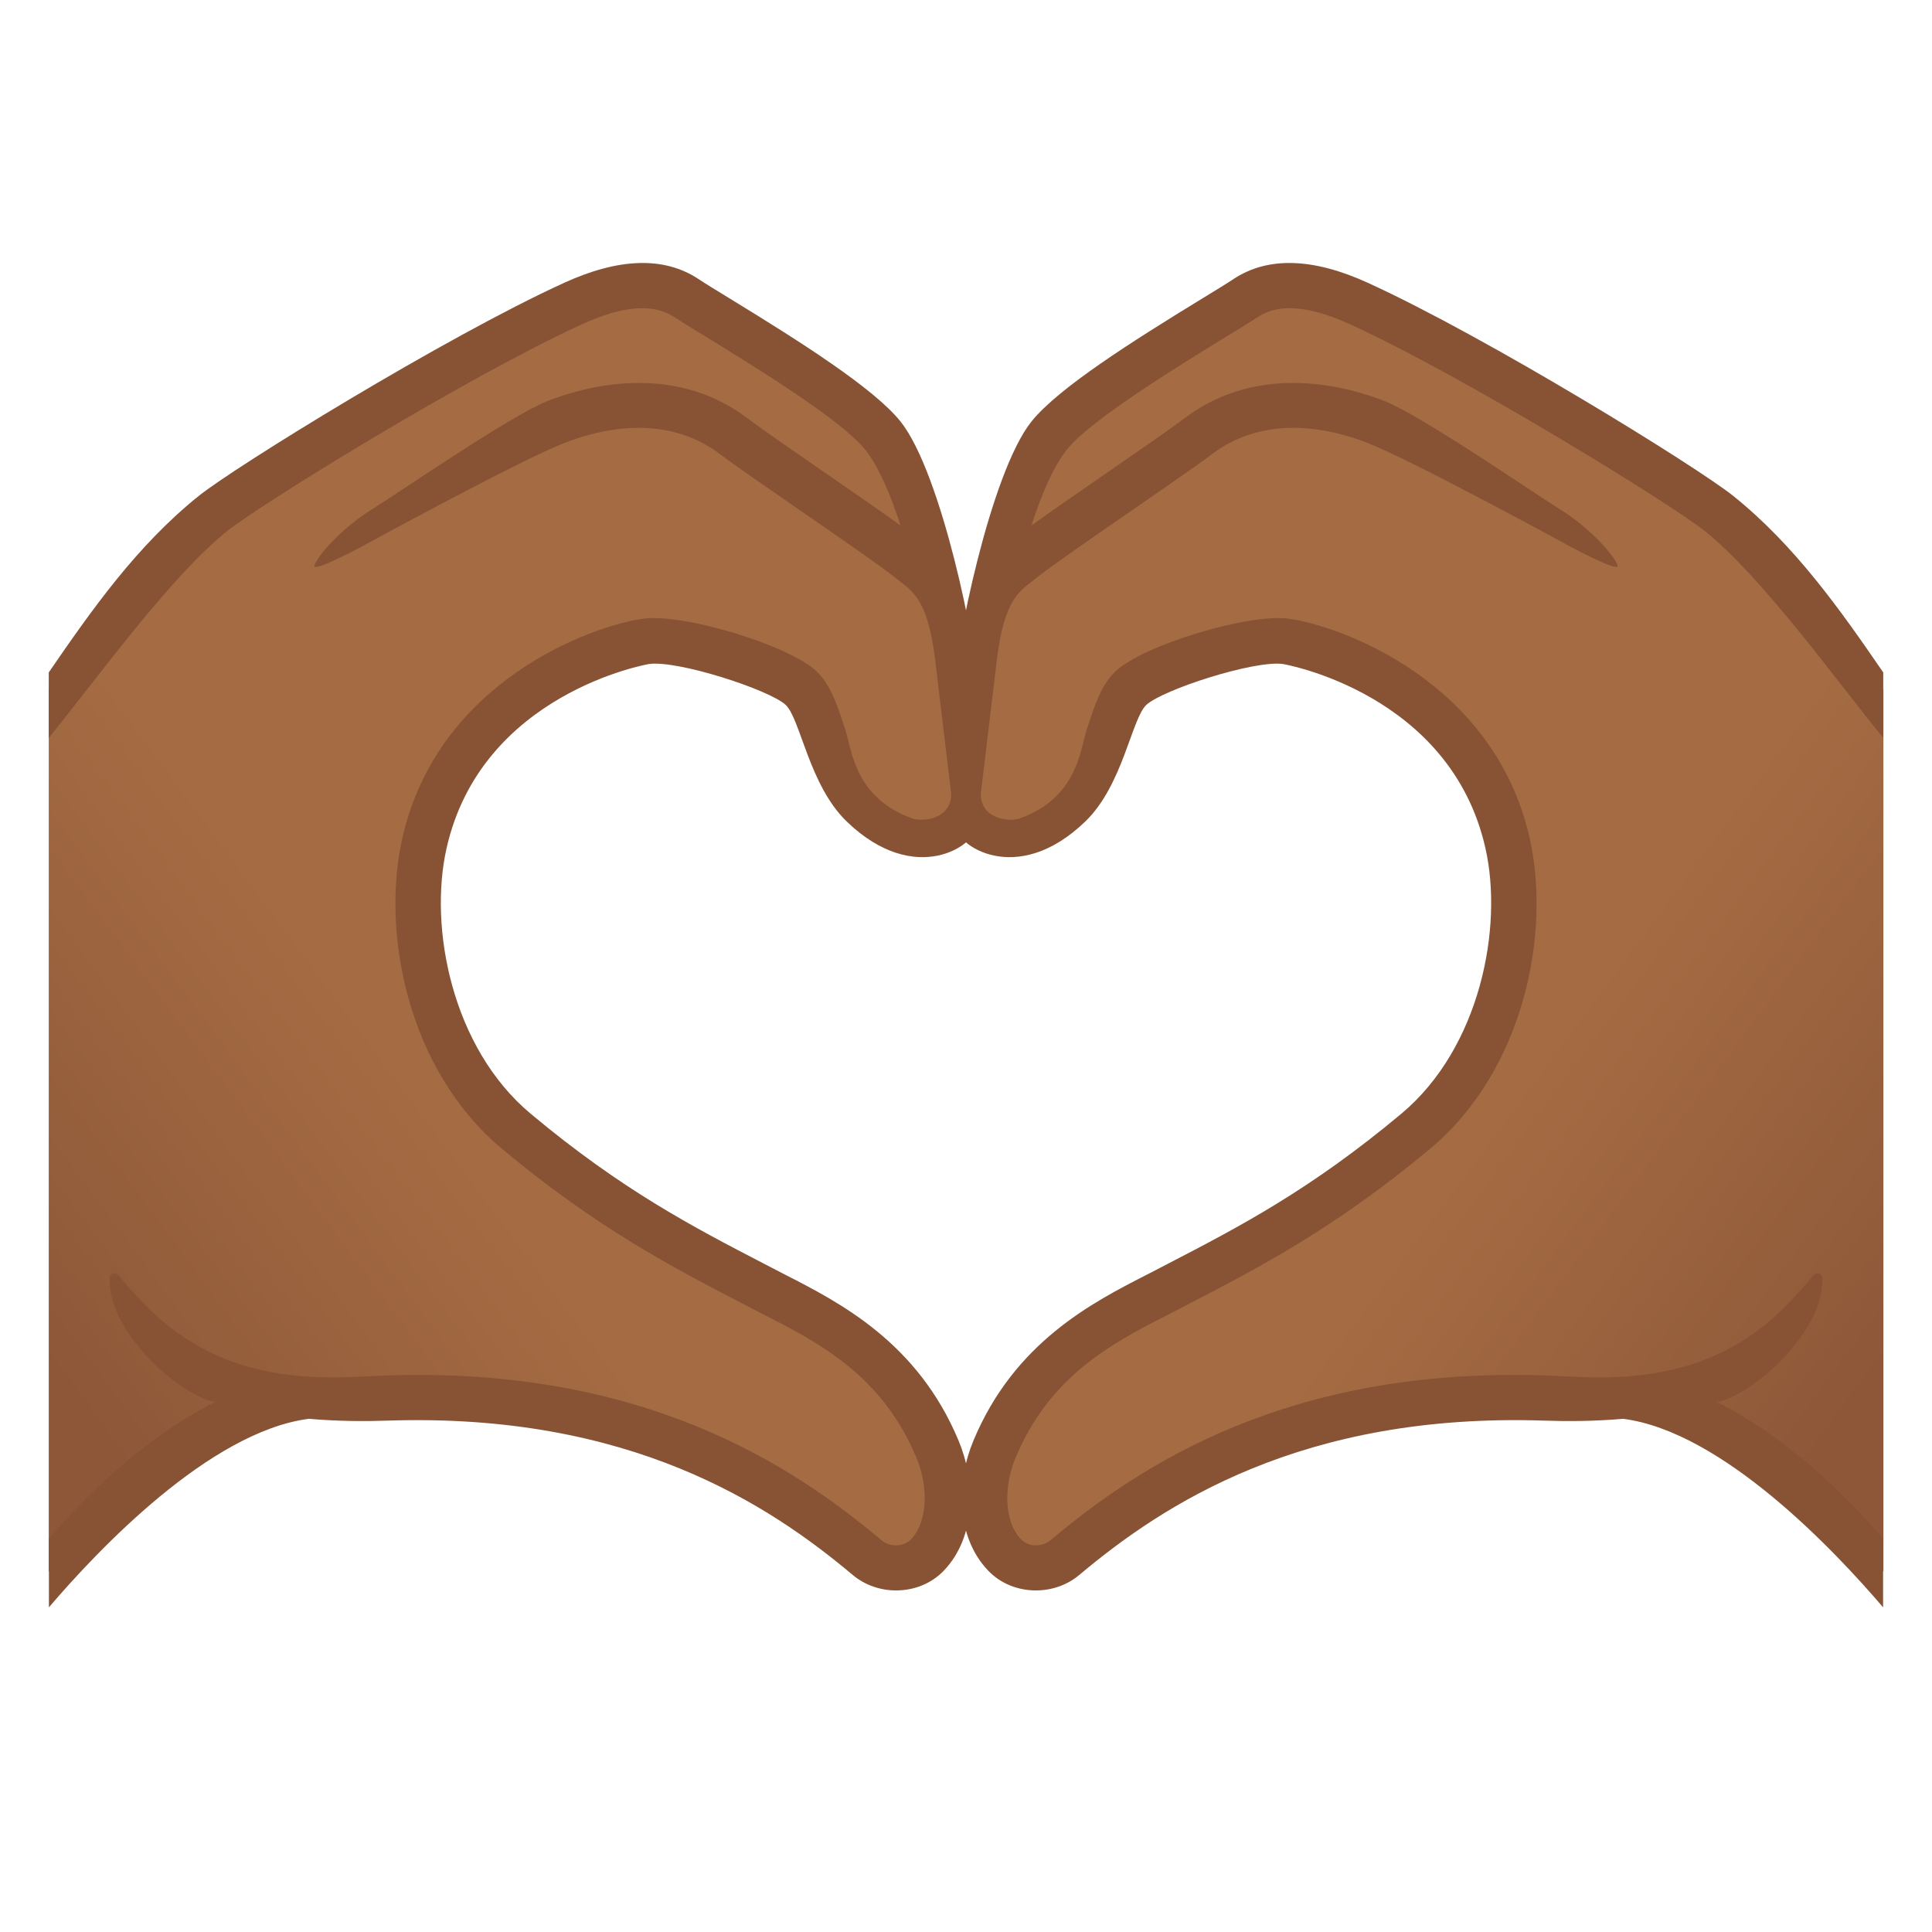<svg xmlns="http://www.w3.org/2000/svg" viewBox="0 0 128 128" style="enable-background:new 0 0 128 128" xml:space="preserve"><linearGradient id="a" gradientUnits="userSpaceOnUse" x1="35.475" y1="70.199" x2="-.264" y2="96.724"><stop offset=".169" style="stop-color:#a56c43"/><stop offset=".872" style="stop-color:#8d5738"/></linearGradient><path style="fill:url(#a)" d="M3.23 104.13s7.73-10.22 16.38-11.43c8.65-1.21 22.02 1.21 26.95 3.35s9.58 7.53 11.53 8c1.95.47 3.91-1.3 3.91-1.3 3.16-11.26-10.12-17.02-14.98-19.07C22.75 73.45 27.45 56.39 29.07 52.7c4.29-9.77 14.88-10.33 14.88-10.33s6.84.05 9.34 4.14c1.51 2.47 2.7 5.41 3.75 7.22 1.39 2.38 7.07 3.25 7.07.04 0-4.26-2.28-22.74-5.44-25.26s-14.39-10.9-17.33-9.95c-3.8 1.22-24.6 12.95-28.65 16.3S3.23 45.68 3.23 45.68v58.45z"/><linearGradient id="b" gradientUnits="userSpaceOnUse" x1="138.253" y1="70.199" x2="102.514" y2="96.724" gradientTransform="matrix(-1 0 0 1 230.779 0)"><stop offset=".169" style="stop-color:#a56c43"/><stop offset=".872" style="stop-color:#8d5738"/></linearGradient><path style="fill:url(#b)" d="M124.77 104.13s-7.73-10.22-16.38-11.43c-8.65-1.21-22.02 1.21-26.95 3.35s-9.58 7.53-11.53 8c-1.95.47-3.91-1.3-3.91-1.3-3.16-11.25 10.12-17.02 14.98-19.07 24.28-10.23 19.57-27.29 17.95-30.98-4.29-9.77-14.88-10.33-14.88-10.33s-6.84.05-9.34 4.14c-1.51 2.47-2.7 5.41-3.75 7.22-1.39 2.38-7.07 3.25-7.07.04 0-4.26 2.28-22.74 5.44-25.26 3.16-2.51 14.39-10.9 17.33-9.95 3.8 1.22 24.6 12.95 28.65 16.3 4.05 3.35 9.47 10.81 9.47 10.81v58.46z"/><path style="fill:#875334" d="m64.74 54.61.01-9.2c0-2.26-2.33-14.05-5.1-17.5-1.78-2.2-6.57-5.24-11.33-8.15-.88-.54-1.61-.98-2.07-1.29-2.26-1.48-5.25-1.39-8.88.27-7.89 3.6-21.81 12.19-24.22 14.13-4.08 3.28-7.07 7.53-9.92 11.68v4.34c3.34-4.12 8.06-10.68 11.8-13.69 2.27-1.82 16.03-10.3 23.58-13.74 2.64-1.2 4.65-1.36 6-.49.48.31 1.23.78 2.14 1.33 3.13 1.92 8.96 5.49 10.56 7.48.92 1.14 1.73 3.09 2.35 5.03-1.33-.96-3.18-2.23-5-3.49-2.19-1.51-4.26-2.94-5.17-3.63-4.98-3.76-10.92-2.03-13.24-1.11-2.47.98-9.99 6.17-11.43 7.05-2.41 1.48-3.9 3.39-3.99 3.85-.09.47 3.12-1.26 3.12-1.26.12-.07 10.39-5.67 13.41-6.86 2.3-.91 6.7-2.02 10.33.72.96.73 3.06 2.17 5.27 3.7 2.59 1.79 5.52 3.81 6.4 4.53.99.81 2.08 1.21 2.59 5.35l1.07 8.93c0 1.72-1.93 1.86-2.56 1.64-3.81-1.36-4.01-4.47-4.45-5.86-.49-1.53-.95-2.97-1.9-3.88-1.82-1.74-8.8-3.86-11.49-3.5-3.39.46-13.6 4.11-15.96 14.52-1.43 6.3.37 15.38 6.56 20.57 6.28 5.26 11.43 7.93 15.98 10.29l1.33.69c3.71 1.89 7.91 4.04 10.2 9.55.72 1.72.82 4.12-.38 5.38-.48.5-1.39.53-1.94.06-5.92-4.97-15.77-11.51-32.83-10.92-3.47.12-9.98.96-15.43-4.15-.98-.92-1.79-1.87-2.3-2.5-.19-.23-.57-.12-.58.18-.18 3.54 4.63 7.79 6.98 8.23-4.89 2.45-8.9 6.59-11.01 9.06v4.54c3.2-3.75 10.64-11.64 17.22-12.49 1.96.17 3.78.17 5.23.12 16.05-.53 25.26 5.57 30.8 10.22.82.69 1.85 1.03 2.88 1.03 1.17 0 2.33-.44 3.16-1.31 2.2-2.3 2.08-5.98.98-8.61-2.72-6.52-7.86-9.15-11.61-11.06l-1.31-.68c-4.63-2.4-9.41-4.88-15.44-9.93-5.21-4.36-6.76-12.33-5.56-17.6C31.91 45.93 42.91 44 43.02 43.99c1.92-.25 7.92 1.7 9.02 2.7.99.9 1.55 5.32 4.06 7.74 4.54 4.38 8.64 1.58 8.64.18z"/><path style="fill:#875334" d="m63.26 54.61-.01-9.2c0-2.26 2.33-14.05 5.1-17.5 1.78-2.2 6.57-5.24 11.33-8.15.88-.54 1.61-.98 2.07-1.29 2.26-1.48 5.25-1.39 8.88.27 7.89 3.6 21.81 12.19 24.22 14.13 4.08 3.28 7.07 7.53 9.92 11.68v4.34c-3.34-4.12-8.06-10.68-11.8-13.69-2.27-1.82-16.03-10.3-23.58-13.74-2.64-1.2-4.65-1.36-6-.49-.48.31-1.23.78-2.14 1.33-3.13 1.92-8.96 5.49-10.56 7.48-.92 1.14-1.73 3.09-2.35 5.03 1.33-.96 3.18-2.23 5-3.49 2.19-1.51 4.26-2.94 5.17-3.63 4.98-3.76 10.92-2.03 13.24-1.11 2.47.98 9.99 6.17 11.43 7.05 2.41 1.48 3.9 3.39 3.99 3.85.09.47-3.12-1.26-3.12-1.26-.12-.07-10.39-5.67-13.41-6.86-2.3-.91-6.7-2.02-10.33.72-.96.73-3.06 2.17-5.27 3.7-2.59 1.79-5.52 3.81-6.4 4.53-.99.81-2.08 1.21-2.59 5.35l-1.07 8.93c0 1.72 1.93 1.86 2.56 1.64 3.81-1.36 4.01-4.47 4.45-5.86.49-1.53.95-2.97 1.9-3.88 1.82-1.74 8.8-3.86 11.49-3.5 3.39.46 13.6 4.11 15.96 14.52 1.43 6.3-.37 15.38-6.56 20.57-6.28 5.26-11.43 7.93-15.98 10.29l-1.33.69c-3.71 1.89-7.91 4.04-10.2 9.55-.72 1.72-.82 4.12.38 5.38.48.5 1.39.53 1.94.06 5.92-4.97 15.77-11.51 32.83-10.92 3.47.12 9.98.96 15.43-4.15.98-.92 1.79-1.87 2.3-2.5.19-.23.57-.12.58.18.18 3.54-4.63 7.79-6.98 8.23 4.89 2.45 8.9 6.59 11.01 9.06v4.54c-3.2-3.75-10.64-11.64-17.22-12.49-1.96.17-3.78.17-5.23.12-16.05-.53-25.26 5.57-30.8 10.22-.82.69-1.85 1.03-2.88 1.03-1.17 0-2.33-.44-3.16-1.31-2.2-2.3-2.08-5.98-.98-8.61 2.72-6.52 7.86-9.15 11.61-11.06l1.31-.68c4.63-2.4 9.41-4.88 15.44-9.93 5.21-4.36 6.76-12.33 5.56-17.6C96.09 45.93 85.09 44 84.98 43.99c-1.92-.25-7.92 1.7-9.02 2.7-.99.9-1.55 5.32-4.06 7.74-4.54 4.38-8.64 1.58-8.64.18z"/></svg>